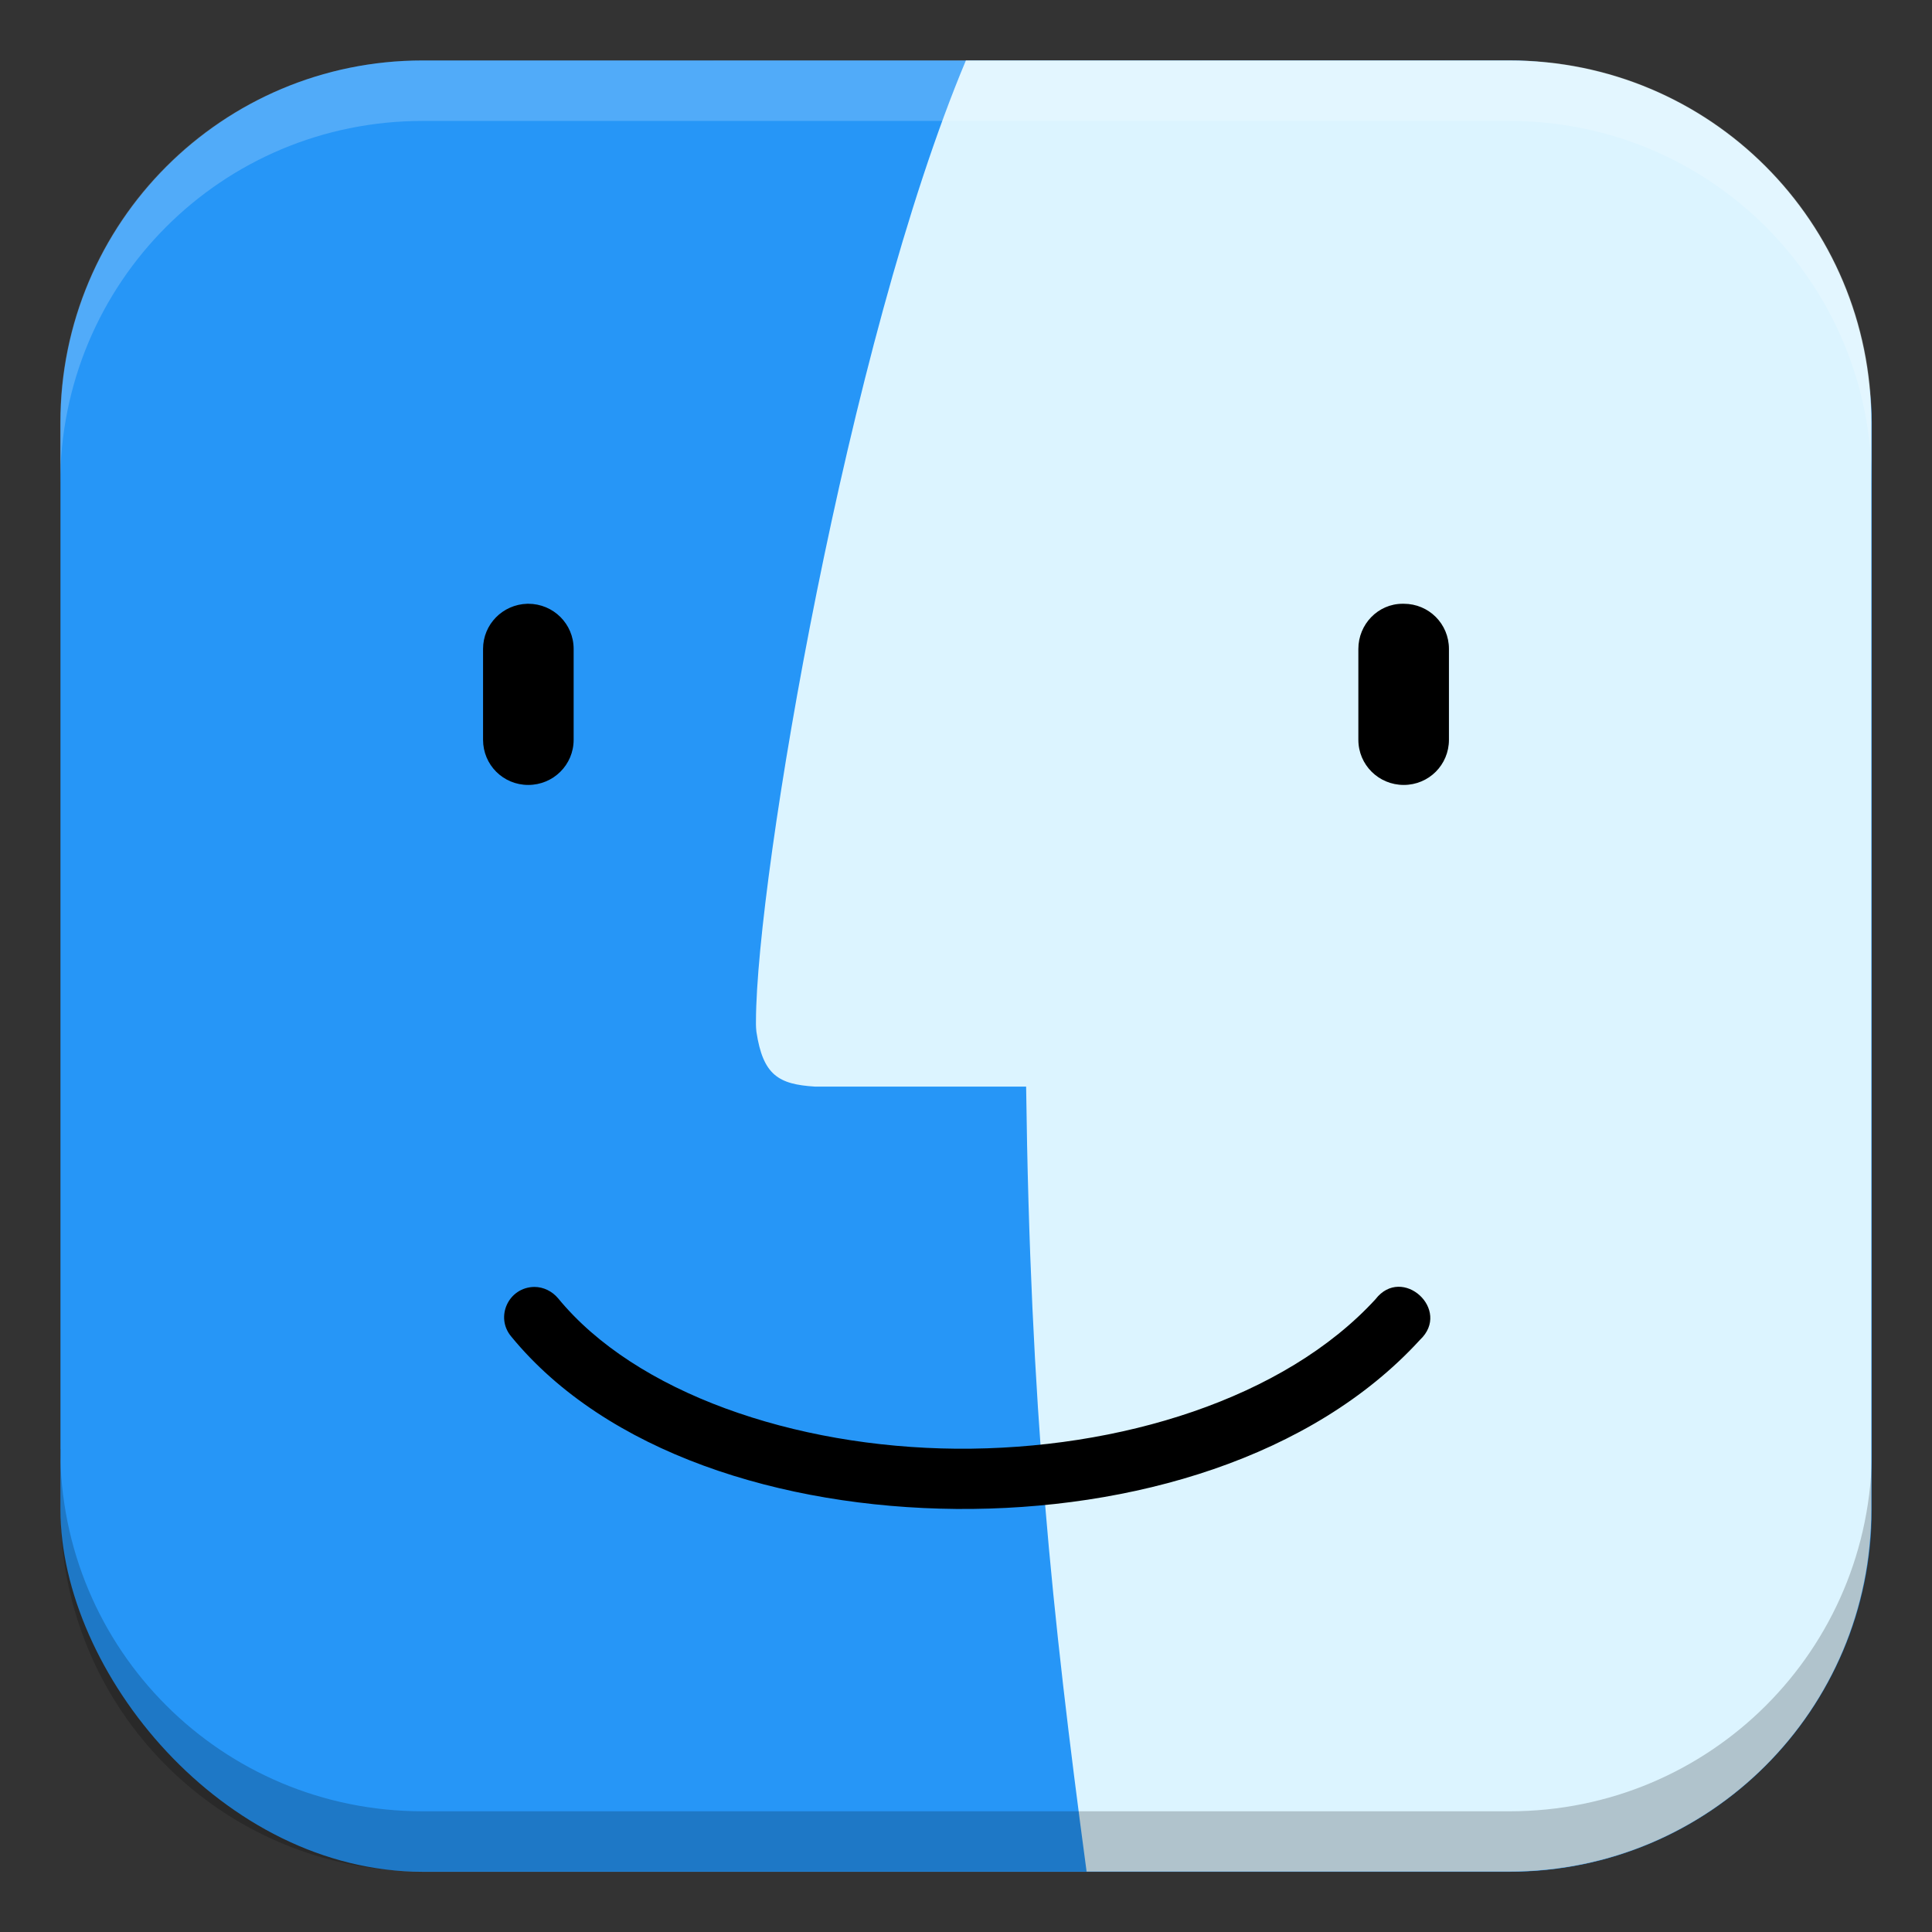 <?xml version="1.0" encoding="UTF-8" standalone="no"?>
<!-- Created with Inkscape (http://www.inkscape.org/) -->

<svg
   width="32"
   height="32"
   viewBox="0 0 8.467 8.467"
   version="1.1"
   id="svg5"
   inkscape:version="1.1.2 (0a00cf5339, 2022-02-04, custom)"
   sodipodi:docname="system-file-manager.svg"
   xmlns:inkscape="http://www.inkscape.org/namespaces/inkscape"
   xmlns:sodipodi="http://sodipodi.sourceforge.net/DTD/sodipodi-0.dtd"
   xmlns="http://www.w3.org/2000/svg"
   xmlns:svg="http://www.w3.org/2000/svg">
  <rect x="0" y="0" width="8.467" height="8.467" fill="#333333" stroke="none"/>
  <sodipodi:namedview
     id="namedview7"
     pagecolor="#ffffff"
     bordercolor="#666666"
     borderopacity="1.0"
     inkscape:pageshadow="2"
     inkscape:pageopacity="0.0"
     inkscape:pagecheckerboard="0"
     inkscape:document-units="px"
     showgrid="false"
     units="px"
     height="64px"
     inkscape:zoom="24.8125"
     inkscape:cx="15.979849"
     inkscape:cy="16"
     inkscape:window-width="1920"
     inkscape:window-height="1017"
     inkscape:window-x="0"
     inkscape:window-y="32"
     inkscape:window-maximized="1"
     inkscape:current-layer="svg5" />
  <defs
     id="defs2" />
  <rect
     style="fill:#2696f7;stroke-width:0.265;fill-opacity:1"
     id="rect846"
     width="7.938"
     height="7.938"
     x="0.265"
     y="0.265"
     ry="1.587" />
  <path
     id="path3333"
     style="color:#000000;fill:#dcf4ff;fill-opacity:1;stroke:none;stroke-width:0.265;stroke-linejoin:round;-inkscape-stroke:none"
     d="M 4.233,0.265 C 3.715,1.499 3.315,3.84 3.313,4.474 c 2.778e-4,0.002 -0.001,0.024 0.002,0.048 0.029,0.19 0.097,0.23 0.256,0.24 h 0.926 c 0.018,1.401 0.113,2.308 0.265,3.44 h 1.852 c 0.879,0 1.587,-0.708 1.587,-1.587 V 1.852 c 0,-0.879 -0.708,-1.587 -1.587,-1.587 z"
     sodipodi:nodetypes="ccccccssssc" />
  <path
     d="m 2.311,2.646 c -0.108,0.003 -0.194,0.09 -0.194,0.198 v 0.398 c 0,0.11 0.088,0.198 0.198,0.198 0.11,0 0.199,-0.088 0.199,-0.198 V 2.844 c 0,-0.11 -0.089,-0.198 -0.199,-0.198 -0.002,0 -0.003,-4.29e-5 -0.005,0 z m 3.836,0 c -0.108,0 -0.194,0.09 -0.194,0.198 v 0.398 c 0,0.11 0.089,0.198 0.199,0.198 0.11,0 0.198,-0.088 0.198,-0.198 V 2.844 c 0,-0.11 -0.088,-0.198 -0.198,-0.198 h -0.005 z M 2.342,5.64 C 2.229,5.641 2.168,5.772 2.241,5.858 2.657,6.365 3.421,6.606 4.191,6.613 4.961,6.619 5.75,6.389 6.223,5.872 6.363,5.741 6.145,5.542 6.028,5.694 5.629,6.129 4.907,6.354 4.192,6.349 3.478,6.343 2.785,6.103 2.446,5.69 2.42,5.659 2.382,5.64 2.342,5.64 Z"
     style="font-variant-ligatures:normal;font-variant-position:normal;font-variant-caps:normal;font-variant-numeric:normal;font-variant-alternates:normal;font-feature-settings:normal;text-indent:0;text-decoration-line:none;text-decoration-style:solid;text-decoration-color:#000000;text-transform:none;text-orientation:mixed;white-space:normal;shape-padding:0;isolation:auto;mix-blend-mode:normal;stroke-width:0.5"
     id="path1032"
     sodipodi:nodetypes="ssssssssssssssssscccccsccc" />
  <path
     id="rect1107"
     style="opacity:0.2;fill:#ffffff;stroke-width:0.794;stroke-linejoin:round"
     d="m 1.852,0.265 c -0.879,0 -1.588,0.708 -1.588,1.588 v 0.265 c 0,-0.879 0.708,-1.588 1.588,-1.588 h 4.763 c 0.879,0 1.588,0.708 1.588,1.588 V 1.852 c 0,-0.879 -0.708,-1.588 -1.588,-1.588 z"
     sodipodi:nodetypes="sscsscsss" />
  <path
     id="rect1153"
     style="opacity:0.2;fill:#000000;stroke-width:0.794;stroke-linejoin:round"
     d="m 0.265,6.35 v 0.265 c 0,0.879 0.708,1.587 1.588,1.587 h 4.763 c 0.879,0 1.588,-0.708 1.588,-1.587 V 6.35 c 0,0.879 -0.708,1.588 -1.588,1.588 H 1.852 c -0.879,0 -1.588,-0.708 -1.588,-1.588 z"
     sodipodi:nodetypes="csssscssc" />
</svg>

